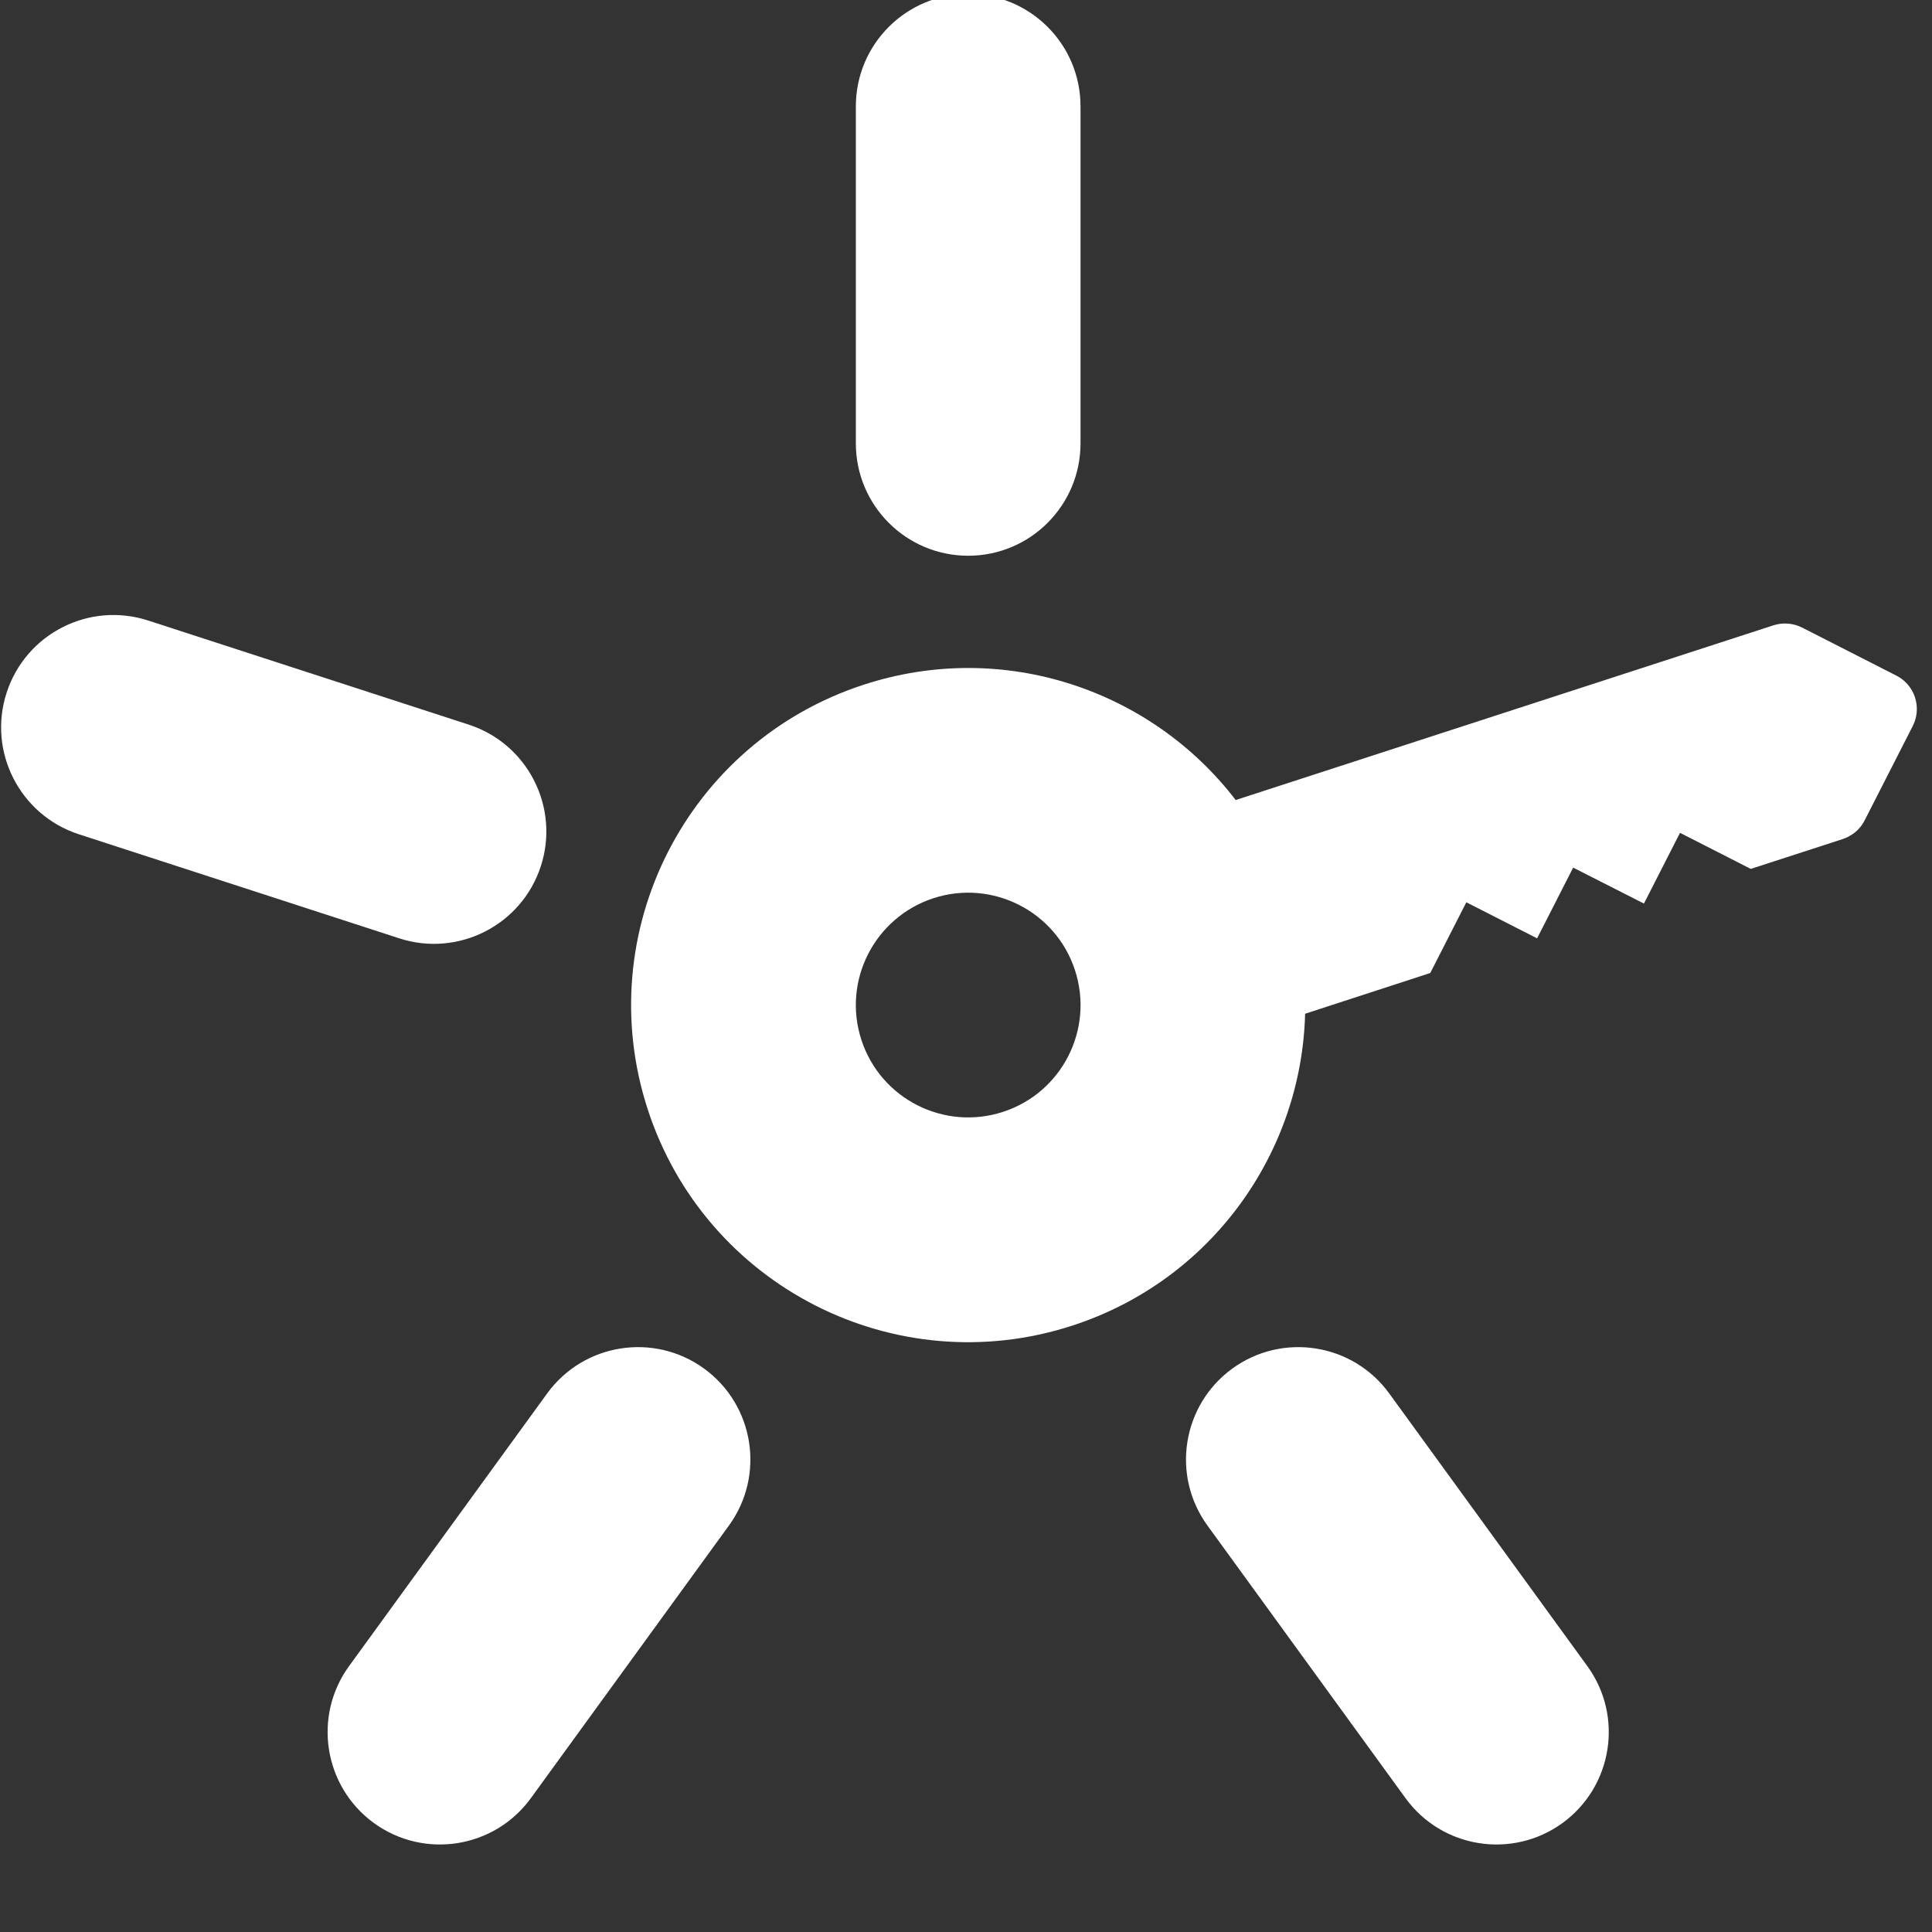 <?xml version="1.0" encoding="UTF-8" standalone="no"?>
<!DOCTYPE svg PUBLIC "-//W3C//DTD SVG 1.1//EN" "http://www.w3.org/Graphics/SVG/1.1/DTD/svg11.dtd">
<svg width="100%" height="100%" viewBox="0 0 32 32" version="1.1" xmlns="http://www.w3.org/2000/svg" xmlns:xlink="http://www.w3.org/1999/xlink" xml:space="preserve" style="fill-rule:evenodd;clip-rule:evenodd;stroke-linejoin:round;stroke-miterlimit:1.414;fill: #fff;">
    <rect x="0" y="0" width="32" height="32" fill="#333333" stroke="none"/>
    <g transform="matrix(1.08,0,0,1.08,-1.279,-2.756)">
        <g transform="matrix(0.179,2.19615e-17,-2.19615e-17,0.179,-43.143,-374.074)">
            <path d="M248.207,2163.4C246.564,2168.45 249.331,2173.88 254.386,2175.53L281.847,2184.45C286.903,2186.09 292.333,2183.32 293.975,2178.27C295.618,2173.22 292.851,2167.78 287.796,2166.14L260.335,2157.22C255.279,2155.58 249.85,2158.34 248.207,2163.4" style="fill-rule:nonzero;"/>
        </g>
        <g id="_4" transform="matrix(0.179,2.19615e-17,-2.19615e-17,0.179,-43.143,-374.074)">
            <path d="M279.675,2260.25C283.975,2263.37 289.994,2262.42 293.119,2258.12L310.091,2234.76C313.215,2230.46 312.262,2224.44 307.961,2221.31C303.661,2218.19 297.642,2219.14 294.518,2223.44L277.546,2246.8C274.421,2251.1 275.375,2257.12 279.675,2260.25" style="fill-rule:nonzero;"/>
        </g>
        <g id="_3" transform="matrix(0.179,2.19615e-17,-2.19615e-17,0.179,-43.143,-374.074)">
            <path d="M381.506,2260.25C385.806,2257.12 386.76,2251.1 383.635,2246.8L366.663,2223.44C363.539,2219.14 357.52,2218.19 353.22,2221.31C348.919,2224.44 347.966,2230.46 351.09,2234.76L368.062,2258.12C371.187,2262.42 377.206,2263.37 381.506,2260.25" style="fill-rule:nonzero;"/>
        </g>
        <g id="_2-key" transform="matrix(0.179,2.19615e-17,-2.19615e-17,0.179,-43.143,-374.074)">
            <path d="M321.437,2193.14C319.794,2188.09 322.561,2182.66 327.616,2181.01C332.672,2179.37 338.102,2182.14 339.744,2187.19C341.387,2192.25 338.62,2197.68 333.565,2199.32C328.509,2200.96 323.08,2198.2 321.437,2193.14M359.457,2190.91L370.18,2187.42L373.269,2181.36L379.333,2184.45L382.423,2178.39L388.487,2181.47L391.577,2175.41L397.64,2178.5L405.53,2175.94C405.733,2175.87 405.926,2175.79 406.109,2175.68C406.657,2175.38 407.108,2174.91 407.397,2174.34L411.517,2166.26C412.12,2165.07 411.918,2163.69 411.113,2162.73C410.845,2162.41 410.51,2162.14 410.115,2161.94L402.03,2157.82C401.272,2157.44 400.391,2157.37 399.582,2157.63L353.509,2172.6C346.273,2163.16 333.624,2158.82 321.668,2162.71C306.502,2167.63 298.202,2183.92 303.13,2199.09C308.057,2214.26 324.347,2222.56 339.513,2217.63C351.469,2213.74 359.152,2202.8 359.457,2190.91" style="fill-rule:nonzero;"/>
        </g>
        <g id="_1" transform="matrix(0.179,2.19615e-17,-2.19615e-17,0.179,-43.143,-374.074)">
            <path d="M330.59,2103.54C325.275,2103.54 320.965,2107.85 320.965,2113.17L320.965,2142.04C320.965,2147.36 325.275,2151.67 330.59,2151.67C335.906,2151.67 340.215,2147.36 340.215,2142.04L340.215,2113.17C340.215,2107.85 335.906,2103.54 330.59,2103.54" style="fill-rule:nonzero;"/>
        </g>
    </g>
</svg>
